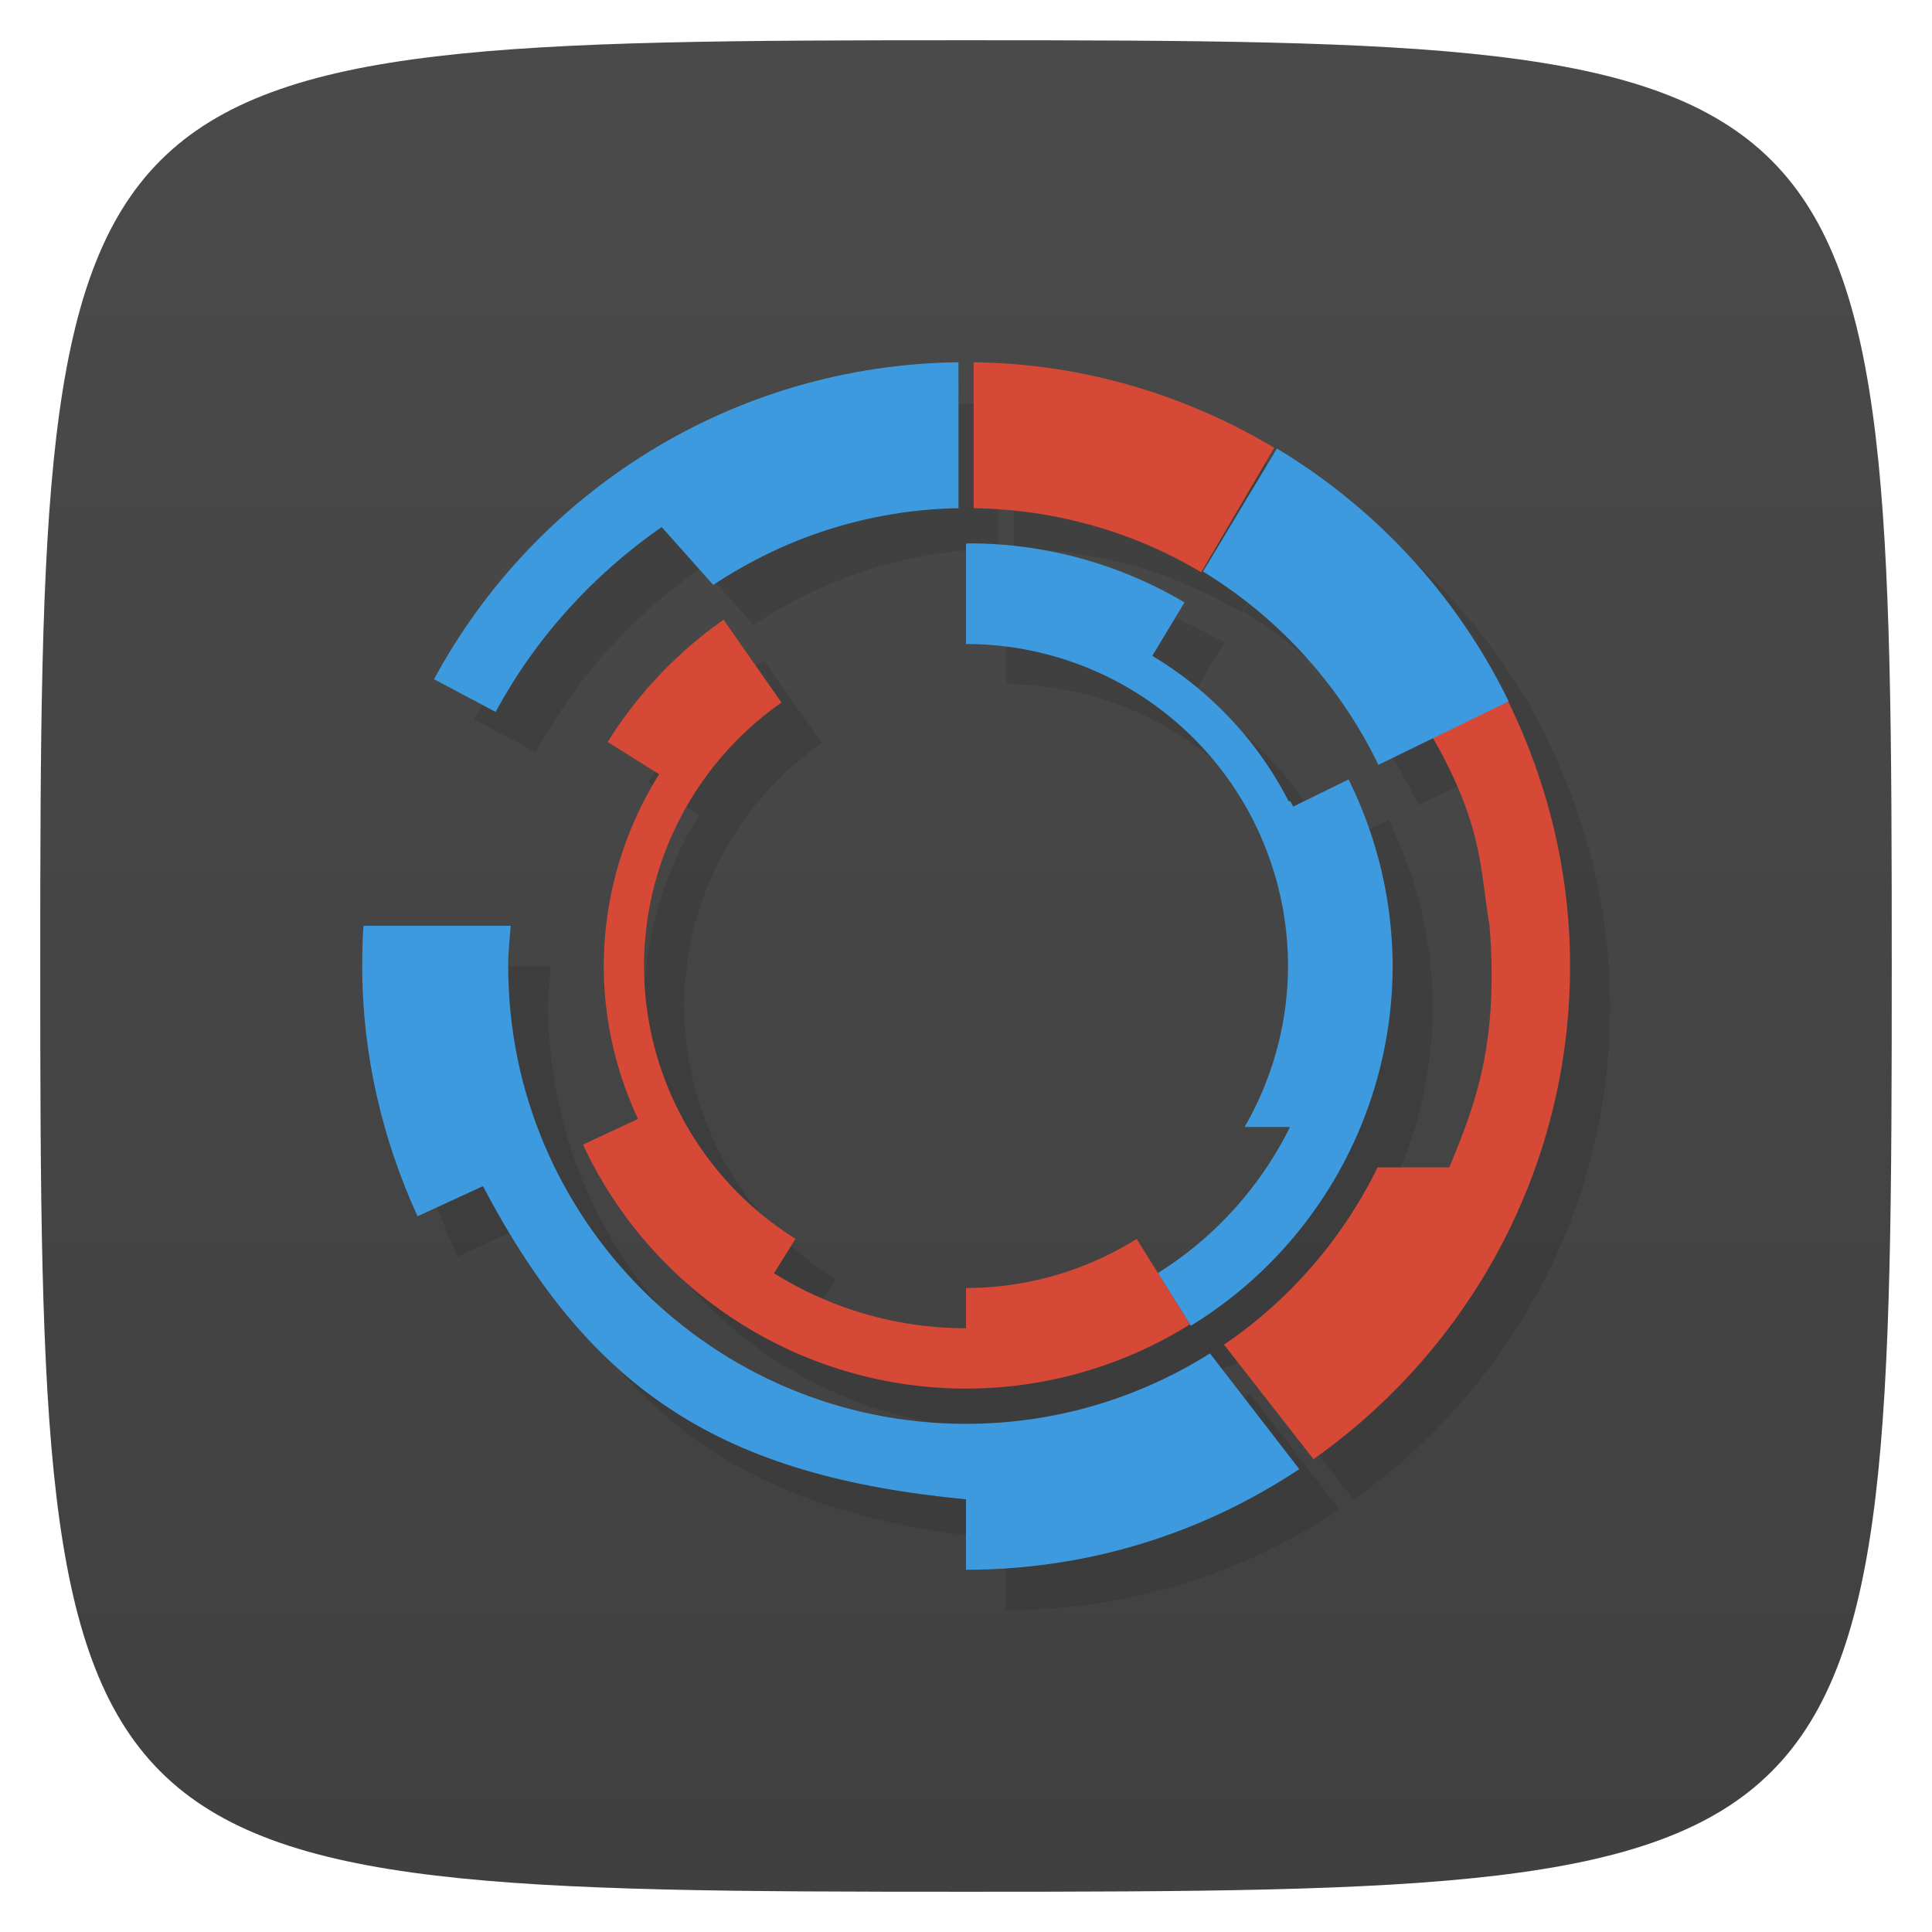 <svg xmlns="http://www.w3.org/2000/svg" viewBox="0 0 48 48">
 <defs>
  <linearGradient id="linearGradient3764" x1="1" x2="47" gradientUnits="userSpaceOnUse" gradientTransform="matrix(0,-1,1,0,-1.5e-6,48)">
   <stop style="stop-color:#404040;stop-opacity:1"/>
   <stop offset="1" style="stop-color:#4a4a4a;stop-opacity:1"/>
  </linearGradient>
 </defs>
 <g>
  
  
  
 </g>
 <g>
  <path d="m 47,24 C 47,46.703 46.703,47 24,47 1.297,47 1,46.703 1,24 1,1.297 1.297,1 24,1 46.703,1 47,1.297 47,24 z" style="fill:url(#linearGradient3764);fill-opacity:1"/>
 </g>
 <g>
  <g>
   <g transform="translate(1,1)">
    <g style="opacity:0.1">
     <!-- color: #4a4a4a -->
    </g>
   </g>
  </g>
 </g>
 <g>
  
 </g>
 <g>
  <g>
   <g>
    <!-- color: #4a4a4a -->
    <g>
     <path d="m 24.814 10 c -5.629 0.07 -10.522 3.23 -13.03 7.875 l 1.531 0.813 c 0.992 -1.84 2.418 -3.406 4.125 -4.594 l 1.281 1.438 c 1.754 -1.164 3.836 -1.865 6.094 -1.904 l -0.002 -3.627 m 0.377 0 0 3.625 c 2.062 0.035 3.999 0.602 5.654 1.594 l 1.813 -3.094 0 -0.002 c -2.194 -1.308 -4.737 -2.088 -7.467 -2.123 m 7.535 2.143 -1.836 3.057 a 11.5 11.5 0 0 1 4.357 4.803 l 1.35 -0.658 c 1.248 2.188 1.175 3.3 1.408 4.658 0.238 2.953 -0.375 4.488 -1 6 l -1.781 0 c -0.871 1.777 -2.188 3.299 -3.816 4.404 l 2.223 2.846 c 3.844 -2.715 6.375 -7.184 6.375 -12.25 0 -2.355 -0.563 -4.579 -1.531 -6.564 l -0.002 0 -0.002 0 -0.016 0.004 -0.018 0.006 0.047 -0.023 a 15 15 0 0 0 -5.758 -6.281 m -7.625 2.357 a 10.5 10.5 0 0 0 -0.1 0.006 l 0 2.494 a 8 8 0 0 1 8 8 8 8 0 0 1 -1.08 4 l 1.131 0 a 9 9 0 0 1 -3.283 3.629 l -0.529 -0.848 a 8 8 0 0 1 -4.238 1.219 l 0 1 a 9 9 0 0 1 -4.77 -1.367 l 0.535 -0.855 a 8 8 0 0 1 -3.766 -6.777 8 8 0 0 1 3.416 -6.545 l -1.439 -2.057 a 10.5 10.5 0 0 0 -2.879 3.037 l 1.279 0.801 a 9 9 0 0 0 -1.377 4.764 9 9 0 0 0 0.852 3.799 l -1.367 0.639 a 10.5 10.5 0 0 0 0.76 1.357 10.5 10.5 0 0 0 14.32 3.109 l 0.021 0.033 a 10.5 10.5 0 0 0 5.01 -8.937 10.5 10.5 0 0 0 -1.096 -4.635 l -1.377 0.672 a 8.5 9 0 0 0 -0.074 -0.141 l -0.033 0.018 a 9 9 0 0 0 -3.391 -3.619 l 0.068 -0.113 0.73 -1.215 a 10.5 10.5 0 0 0 -5.328 -1.467 m -15.07 9.5 c -0.023 0.332 -0.031 0.66 -0.031 1 c 0 2.219 0.508 4.324 1.375 6.219 l 1.625 -0.75 c 2.707 5.16 6 7.207 12 7.781 l 0 1.75 c 3.066 0 5.906 -0.922 8.281 -2.5 l -2.219 -2.875 c -1.754 1.105 -3.835 1.75 -6.06 1.75 -6.285 0 -11.375 -5.09 -11.375 -11.375 0 -0.34 0.034 -0.668 0.063 -1 l -3.66 0 z" style="fill:#000;opacity:0.1;fill-opacity:1;stroke:none;fill-rule:nonzero"/>
     <path d="m 24.19 9 l 0 3.625 c 2.062 0.035 3.999 0.602 5.654 1.594 l 1.813 -3.094 l 0 -0.002 c -2.194 -1.308 -4.737 -2.088 -7.467 -2.123 z m 13.279 8.438 l -0.016 0.004 l -2.01 0.623 c 1.427 2.384 1.321 3.521 1.564 4.938 c 0.238 2.953 -0.375 4.488 -1 6 l -1.781 0 c -0.871 1.777 -2.188 3.299 -3.816 4.404 l 2.223 2.846 c 3.844 -2.715 6.375 -7.184 6.375 -12.25 c 0 -2.355 -0.563 -4.579 -1.531 -6.564 l -0.002 0 l -0.002 0 z" style="fill:#d64936;fill-opacity:1;stroke:none;fill-rule:nonzero"/>
     <path d="m 23.813 9 c -5.629 0.07 -10.523 3.23 -13.03 7.875 l 1.531 0.813 c 0.992 -1.84 2.418 -3.406 4.125 -4.594 l 1.281 1.438 c 1.754 -1.164 3.836 -1.867 6.094 -1.906 m 0 -3.625" style="fill:#3d9ade;fill-opacity:1;stroke:none;fill-rule:nonzero"/>
     <path d="m 9.03 23 c -0.023 0.332 -0.031 0.66 -0.031 1 c 0 2.219 0.508 4.324 1.375 6.219 l 1.625 -0.75 c 2.707 5.16 6 7.207 12 7.781 l 0 1.75 c 3.066 0 5.906 -0.922 8.281 -2.5 l -2.219 -2.875 c -1.754 1.105 -3.836 1.75 -6.06 1.75 c -6.285 0 -11.375 -5.09 -11.375 -11.375 c 0 -0.34 0.035 -0.668 0.063 -1 m -3.656 0" style="fill:#3d9ade;fill-opacity:1;stroke:none;fill-rule:nonzero"/>
    </g>
   </g>
  </g>
  <path d="M 24.1 13.5 A 10.5 10.5 0 0 0 24 13.506 L 24 16 A 8 8 0 0 1 32 24 A 8 8 0 0 1 30.92 28 L 32.05 28 A 9 9 0 0 1 28.768 31.629 L 29.586 32.938 A 10.5 10.5 0 0 0 34.6 24 A 10.5 10.5 0 0 0 33.504 19.365 L 32.13 20.04 A 8.5 9 0 0 0 32.05 19.896 L 32.02 19.914 A 9 9 0 0 0 28.629 16.295 L 28.697 16.182 L 29.428 14.967 A 10.5 10.5 0 0 0 24.1 13.5 z" style="fill:#3d9ade;opacity:1;fill-opacity:1;stroke:none"/>
  <path d="m 31.725 11.143 -1.836 3.057 a 11.5 11.5 0 0 1 4.357 4.803 l 3.236 -1.578 a 15 15 0 0 0 -5.758 -6.281 z" style="fill:#3d9ade;opacity:1;fill-opacity:1;stroke:none"/>
  <path d="m 17.976 15.398 a 10.5 10.5 0 0 0 -2.879 3.037 l 1.279 0.801 A 9 9 0 0 0 15 24 9 9 0 0 0 15.851 27.799 L 14.484 28.438 a 10.5 10.5 0 0 0 0.76 1.357 10.5 10.5 0 0 0 14.32 3.109 L 28.24 30.781 A 8 8 0 0 1 24 32 l 0 1 A 9 9 0 0 1 19.23 31.633 L 19.765 30.777 A 8 8 0 0 1 16 24 8 8 0 0 1 19.416 17.455 l -1.439 -2.057 z" style="fill:#d64936;opacity:1;fill-opacity:1;stroke:none"/>
 </g>
</svg>
